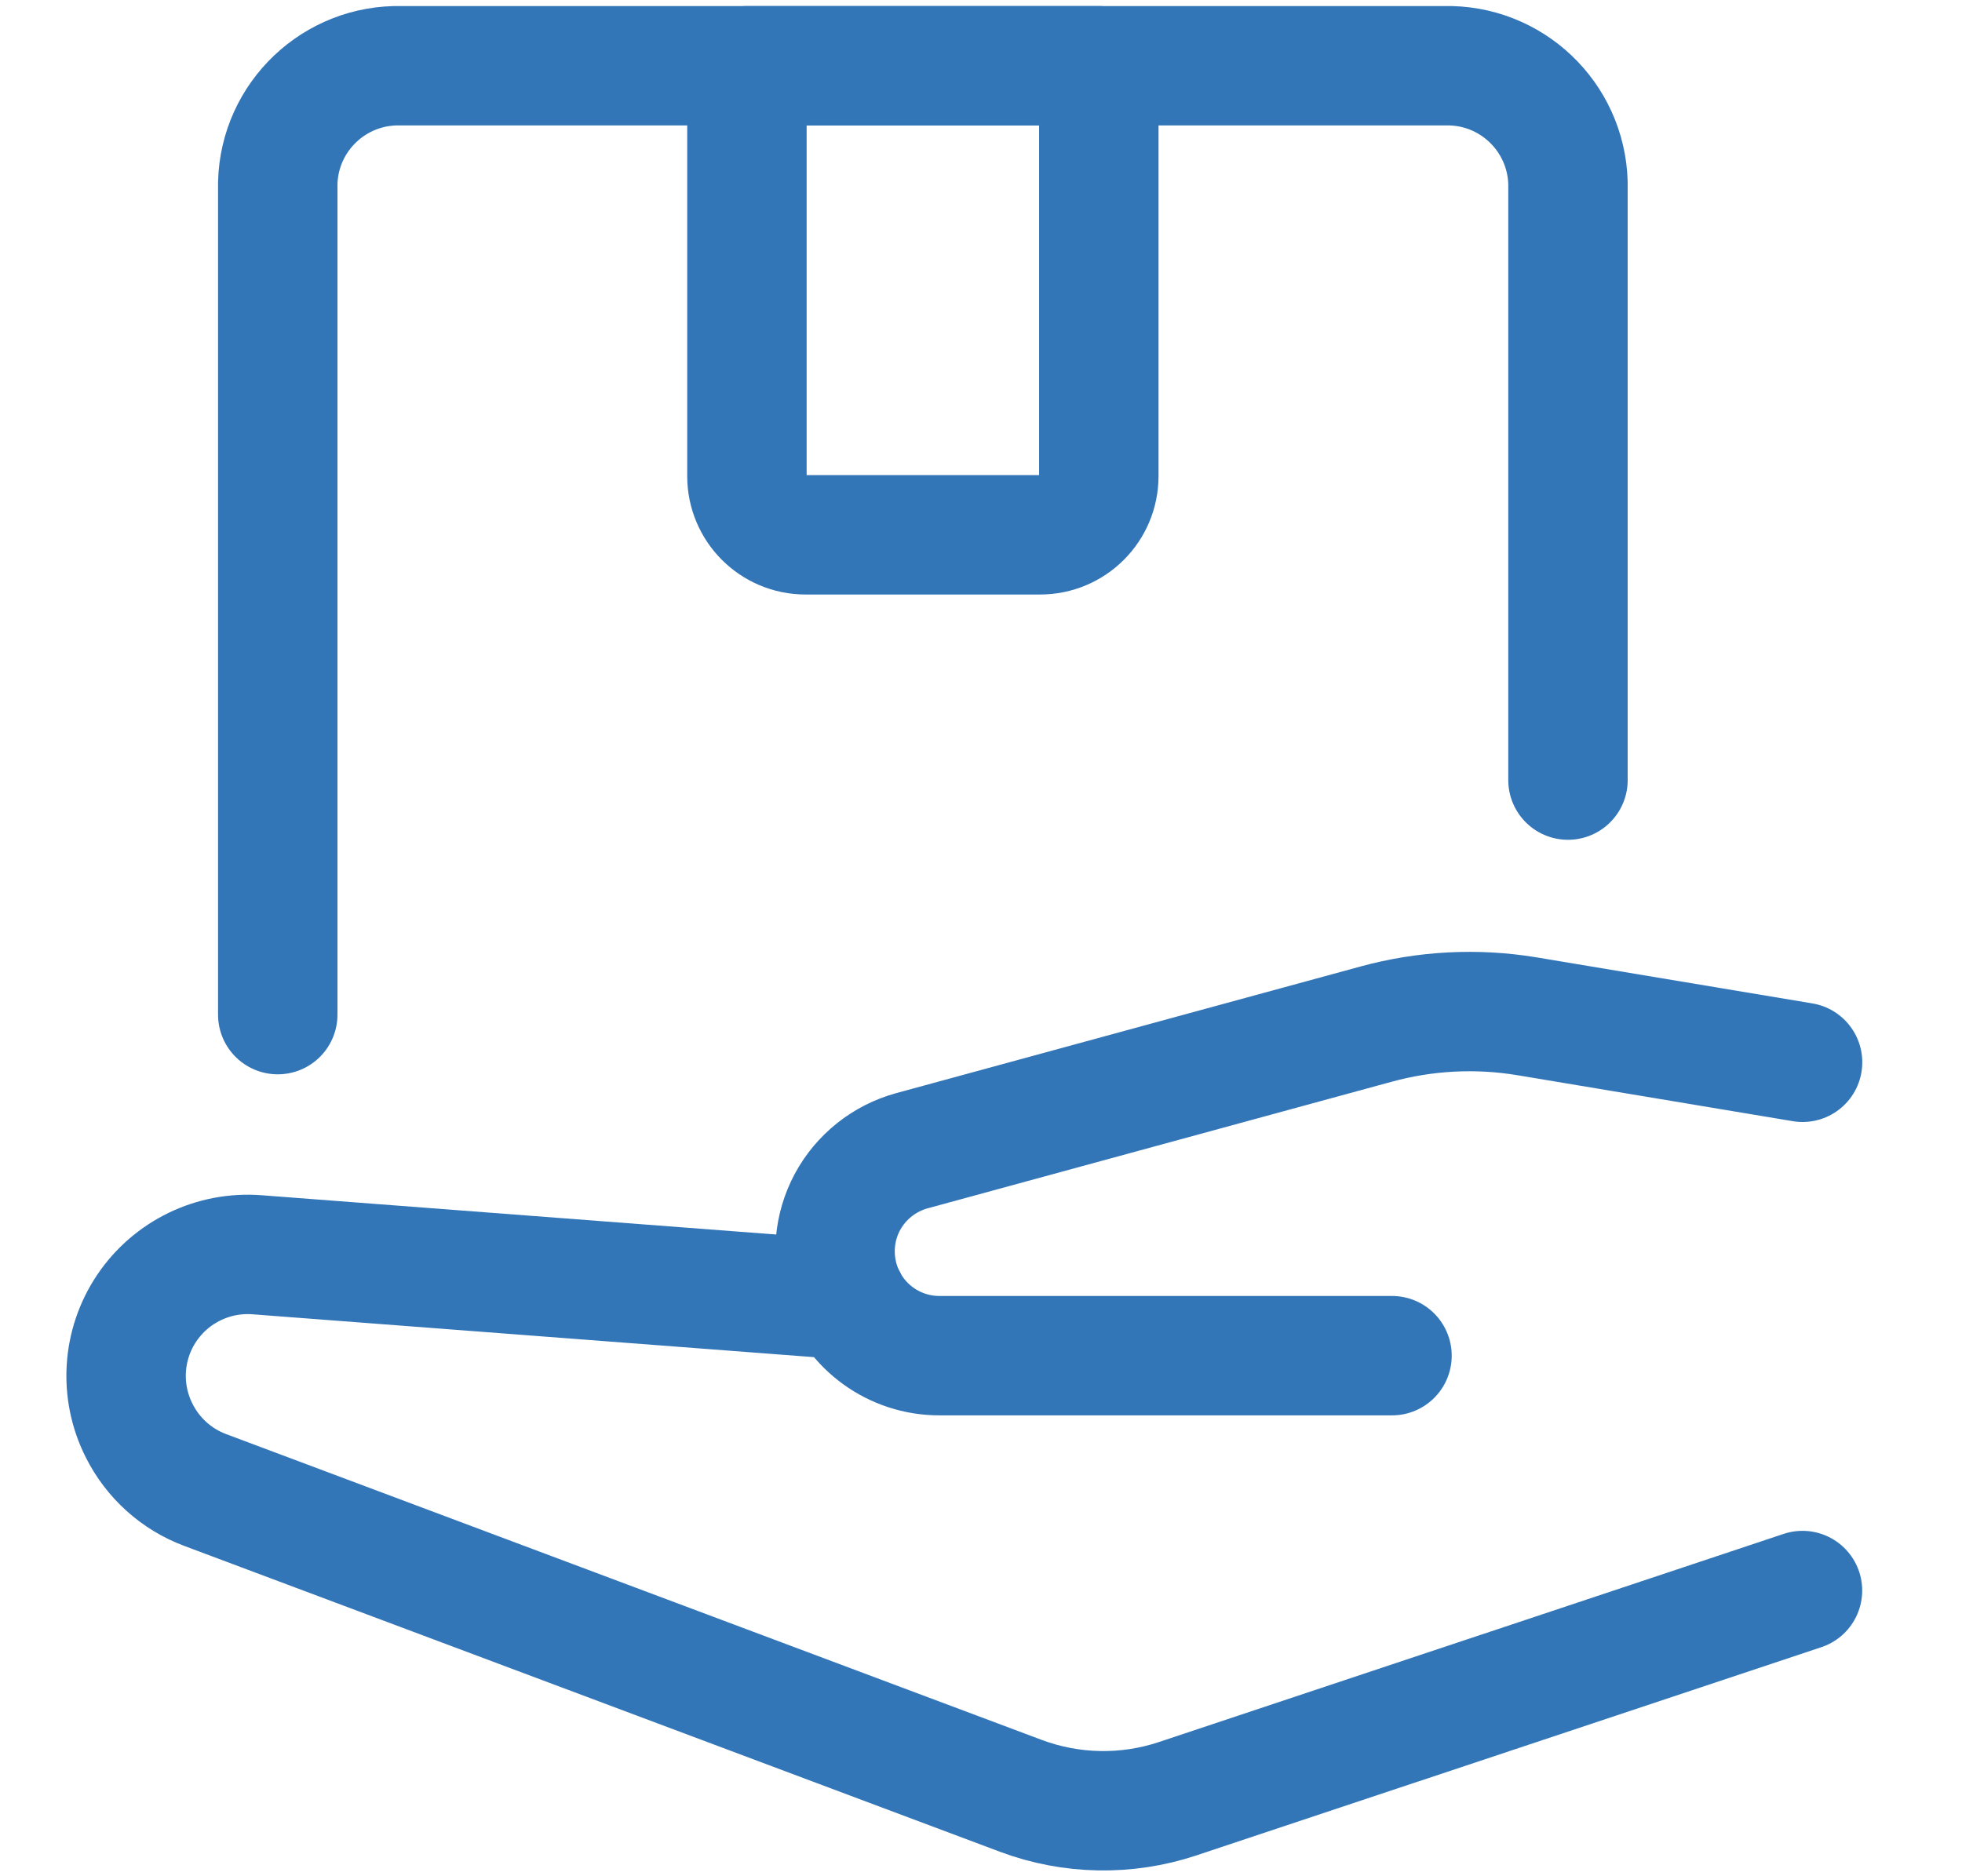 <svg width="23" height="22" viewBox="0 0 23 22" fill="none" xmlns="http://www.w3.org/2000/svg">
<path d="M9.93 15.241L3.015 14.713C2.502 14.673 2.007 14.912 1.72 15.339C1.433 15.766 1.399 16.315 1.631 16.774V16.774C1.792 17.096 2.068 17.345 2.405 17.471L11.969 21.058C12.559 21.278 13.206 21.29 13.803 21.092L21.13 18.65" stroke="#3376B8" stroke-width="1.4" stroke-linecap="round" stroke-linejoin="round"/>
<path d="M16.318 15.896H11.012C10.485 15.896 10.018 15.559 9.852 15.06V15.06C9.746 14.741 9.775 14.392 9.933 14.096C10.092 13.8 10.366 13.582 10.69 13.493L16.133 12.008C16.707 11.851 17.309 11.819 17.897 11.916L21.131 12.456" stroke="#3376B8" stroke-width="1.4" stroke-linecap="round" stroke-linejoin="round"/>
<path d="M3.256 11.897V2.146C3.276 1.366 3.925 0.751 4.704 0.771H16.933C17.713 0.751 18.36 1.367 18.381 2.146V9.147" stroke="#3376B8" stroke-width="1.4" stroke-linecap="round" stroke-linejoin="round"/>
<path fill-rule="evenodd" clip-rule="evenodd" d="M12.193 6.271H9.443C9.064 6.271 8.756 5.963 8.756 5.583V0.771H12.881V5.583C12.881 5.963 12.573 6.271 12.193 6.271V6.271Z" stroke="#3376B8" stroke-width="1.4" stroke-linecap="round" stroke-linejoin="round"/>
</svg>
